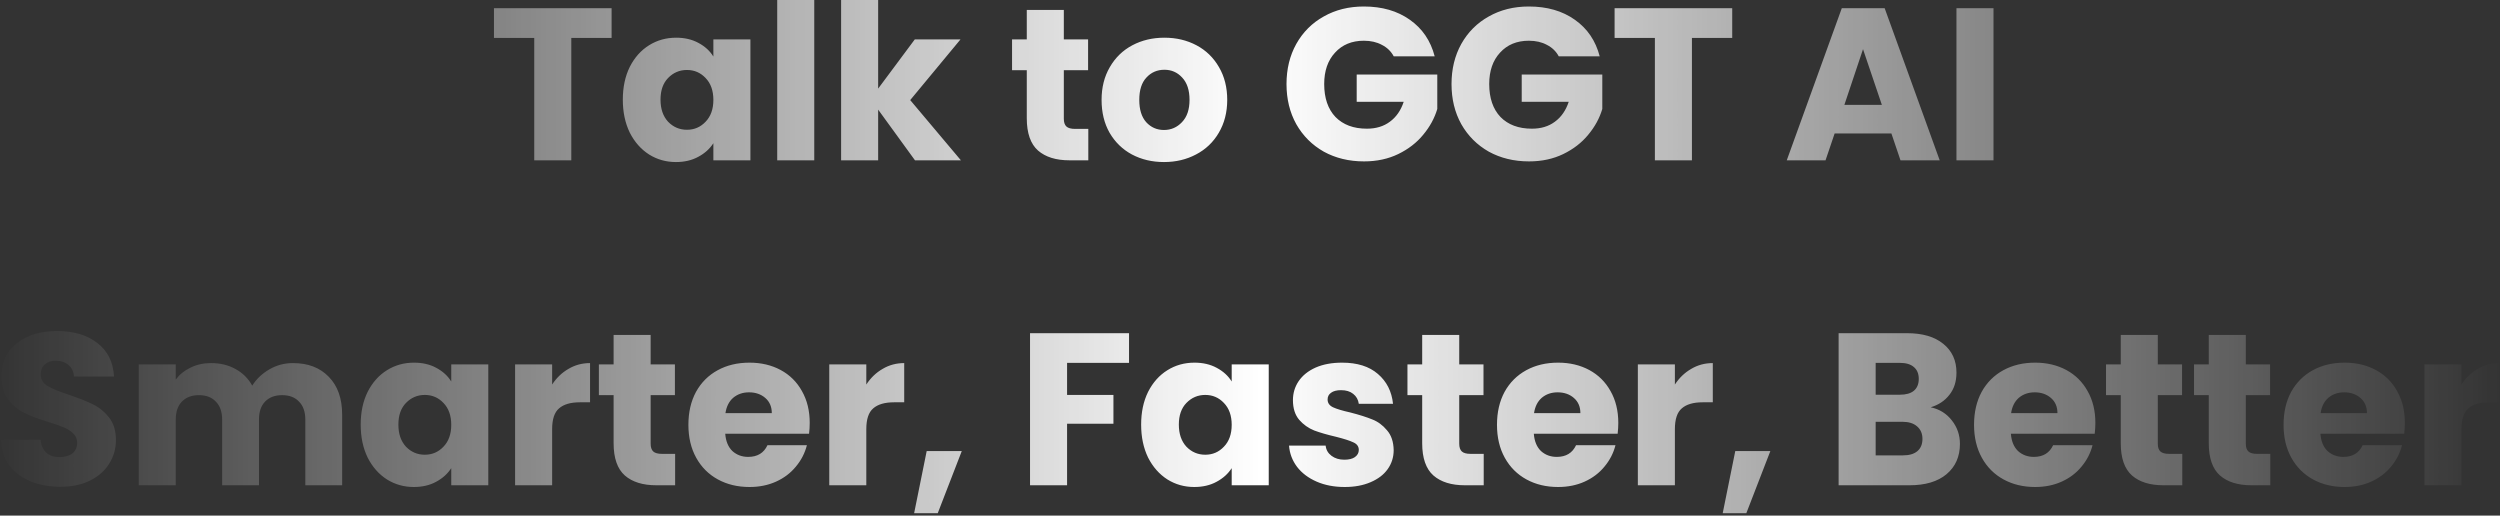<svg width="577" height="119" viewBox="0 0 577 119" fill="none" xmlns="http://www.w3.org/2000/svg">
<rect x="0" y="0" width="577" height="119" fill="#333333" stroke="none"/>
<path d="M141.155 1.9V8.75H131.855V37H123.305V8.75H114.005V1.9H141.155ZM143.746 23C143.746 20.133 144.279 17.617 145.346 15.45C146.446 13.283 147.929 11.617 149.796 10.45C151.662 9.283 153.746 8.7 156.046 8.7C158.012 8.7 159.729 9.1 161.196 9.9C162.696 10.7 163.846 11.75 164.646 13.05V9.1H173.196V37H164.646V33.05C163.812 34.35 162.646 35.4 161.146 36.2C159.679 37 157.962 37.4 155.996 37.4C153.729 37.4 151.662 36.817 149.796 35.65C147.929 34.45 146.446 32.767 145.346 30.6C144.279 28.4 143.746 25.867 143.746 23ZM164.646 23.05C164.646 20.917 164.046 19.233 162.846 18C161.679 16.767 160.246 16.15 158.546 16.15C156.846 16.15 155.396 16.767 154.196 18C153.029 19.2 152.446 20.867 152.446 23C152.446 25.133 153.029 26.833 154.196 28.1C155.396 29.333 156.846 29.95 158.546 29.95C160.246 29.95 161.679 29.333 162.846 28.1C164.046 26.867 164.646 25.183 164.646 23.05ZM187.931 -4.76837e-07V37H179.381V-4.76837e-07H187.931ZM211.177 37L202.677 25.3V37H194.127V-4.76837e-07H202.677V20.45L211.127 9.1H221.677L210.077 23.1L221.777 37H211.177ZM251.181 29.75V37H246.831C243.731 37 241.315 36.25 239.581 34.75C237.848 33.217 236.981 30.733 236.981 27.3V16.2H233.581V9.1H236.981V2.3H245.531V9.1H251.131V16.2H245.531V27.4C245.531 28.233 245.731 28.833 246.131 29.2C246.531 29.567 247.198 29.75 248.131 29.75H251.181ZM268.644 37.4C265.91 37.4 263.444 36.817 261.244 35.65C259.077 34.483 257.36 32.817 256.094 30.65C254.86 28.483 254.244 25.95 254.244 23.05C254.244 20.183 254.877 17.667 256.144 15.5C257.41 13.3 259.144 11.617 261.344 10.45C263.544 9.283 266.01 8.7 268.744 8.7C271.477 8.7 273.944 9.283 276.144 10.45C278.344 11.617 280.077 13.3 281.344 15.5C282.61 17.667 283.244 20.183 283.244 23.05C283.244 25.917 282.594 28.45 281.294 30.65C280.027 32.817 278.277 34.483 276.044 35.65C273.844 36.817 271.377 37.4 268.644 37.4ZM268.644 30C270.277 30 271.66 29.4 272.794 28.2C273.96 27 274.544 25.283 274.544 23.05C274.544 20.817 273.977 19.1 272.844 17.9C271.744 16.7 270.377 16.1 268.744 16.1C267.077 16.1 265.694 16.7 264.594 17.9C263.494 19.067 262.944 20.783 262.944 23.05C262.944 25.283 263.477 27 264.544 28.2C265.644 29.4 267.01 30 268.644 30ZM321.675 13C321.042 11.833 320.125 10.95 318.925 10.35C317.759 9.717 316.375 9.4 314.775 9.4C312.009 9.4 309.792 10.317 308.125 12.15C306.459 13.95 305.625 16.367 305.625 19.4C305.625 22.633 306.492 25.167 308.225 27C309.992 28.8 312.409 29.7 315.475 29.7C317.575 29.7 319.342 29.167 320.775 28.1C322.242 27.033 323.309 25.5 323.975 23.5H313.125V17.2H331.725V25.15C331.092 27.283 330.009 29.267 328.475 31.1C326.975 32.933 325.059 34.417 322.725 35.55C320.392 36.683 317.759 37.25 314.825 37.25C311.359 37.25 308.259 36.5 305.525 35C302.825 33.467 300.709 31.35 299.175 28.65C297.675 25.95 296.925 22.867 296.925 19.4C296.925 15.933 297.675 12.85 299.175 10.15C300.709 7.417 302.825 5.3 305.525 3.8C308.225 2.267 311.309 1.5 314.775 1.5C318.975 1.5 322.509 2.517 325.375 4.55C328.275 6.583 330.192 9.4 331.125 13H321.675ZM359.761 13C359.128 11.833 358.211 10.95 357.011 10.35C355.845 9.717 354.461 9.4 352.861 9.4C350.095 9.4 347.878 10.317 346.211 12.15C344.545 13.95 343.711 16.367 343.711 19.4C343.711 22.633 344.578 25.167 346.311 27C348.078 28.8 350.495 29.7 353.561 29.7C355.661 29.7 357.428 29.167 358.861 28.1C360.328 27.033 361.395 25.5 362.061 23.5H351.211V17.2H369.811V25.15C369.178 27.283 368.095 29.267 366.561 31.1C365.061 32.933 363.145 34.417 360.811 35.55C358.478 36.683 355.845 37.25 352.911 37.25C349.445 37.25 346.345 36.5 343.611 35C340.911 33.467 338.795 31.35 337.261 28.65C335.761 25.95 335.011 22.867 335.011 19.4C335.011 15.933 335.761 12.85 337.261 10.15C338.795 7.417 340.911 5.3 343.611 3.8C346.311 2.267 349.395 1.5 352.861 1.5C357.061 1.5 360.595 2.517 363.461 4.55C366.361 6.583 368.278 9.4 369.211 13H359.761ZM399.797 1.9V8.75H390.497V37H381.947V8.75H372.647V1.9H399.797ZM436.534 30.8H423.434L421.334 37H412.384L425.084 1.9H434.984L447.684 37H438.634L436.534 30.8ZM434.334 24.2L429.984 11.35L425.684 24.2H434.334ZM460.099 1.9V37H451.549V1.9H460.099ZM13.956 112.35C11.39 112.35 9.09 111.933 7.056 111.1C5.023 110.267 3.39 109.033 2.156 107.4C0.956 105.767 0.323 103.8 0.256 101.5H9.356C9.49 102.8 9.94 103.8 10.706 104.5C11.473 105.167 12.473 105.5 13.706 105.5C14.973 105.5 15.973 105.217 16.706 104.65C17.44 104.05 17.806 103.233 17.806 102.2C17.806 101.333 17.506 100.617 16.906 100.05C16.34 99.483 15.623 99.017 14.756 98.65C13.923 98.283 12.723 97.867 11.156 97.4C8.89 96.7 7.04 96 5.606 95.3C4.173 94.6 2.94 93.567 1.906 92.2C0.873 90.833 0.356 89.05 0.356 86.85C0.356 83.583 1.54 81.033 3.906 79.2C6.273 77.333 9.356 76.4 13.156 76.4C17.023 76.4 20.14 77.333 22.506 79.2C24.873 81.033 26.14 83.6 26.306 86.9H17.056C16.99 85.767 16.573 84.883 15.806 84.25C15.04 83.583 14.056 83.25 12.856 83.25C11.823 83.25 10.99 83.533 10.356 84.1C9.723 84.633 9.406 85.417 9.406 86.45C9.406 87.583 9.94 88.467 11.006 89.1C12.073 89.733 13.74 90.417 16.006 91.15C18.273 91.917 20.106 92.65 21.506 93.35C22.94 94.05 24.173 95.067 25.206 96.4C26.24 97.733 26.756 99.45 26.756 101.55C26.756 103.55 26.24 105.367 25.206 107C24.206 108.633 22.74 109.933 20.806 110.9C18.873 111.867 16.59 112.35 13.956 112.35ZM67.618 83.8C71.085 83.8 73.835 84.85 75.868 86.95C77.935 89.05 78.968 91.967 78.968 95.7V112H70.468V96.85C70.468 95.05 69.985 93.667 69.018 92.7C68.085 91.7 66.785 91.2 65.118 91.2C63.451 91.2 62.135 91.7 61.168 92.7C60.235 93.667 59.768 95.05 59.768 96.85V112H51.268V96.85C51.268 95.05 50.785 93.667 49.818 92.7C48.885 91.7 47.585 91.2 45.918 91.2C44.251 91.2 42.935 91.7 41.968 92.7C41.035 93.667 40.568 95.05 40.568 96.85V112H32.018V84.1H40.568V87.6C41.435 86.433 42.568 85.517 43.968 84.85C45.368 84.15 46.951 83.8 48.718 83.8C50.818 83.8 52.685 84.25 54.318 85.15C55.985 86.05 57.285 87.333 58.218 89C59.185 87.467 60.501 86.217 62.168 85.25C63.835 84.283 65.651 83.8 67.618 83.8ZM83.248 98C83.248 95.133 83.781 92.617 84.848 90.45C85.948 88.283 87.431 86.617 89.298 85.45C91.164 84.283 93.248 83.7 95.548 83.7C97.514 83.7 99.231 84.1 100.698 84.9C102.198 85.7 103.348 86.75 104.148 88.05V84.1H112.698V112H104.148V108.05C103.314 109.35 102.148 110.4 100.648 111.2C99.181 112 97.464 112.4 95.498 112.4C93.231 112.4 91.164 111.817 89.298 110.65C87.431 109.45 85.948 107.767 84.848 105.6C83.781 103.4 83.248 100.867 83.248 98ZM104.148 98.05C104.148 95.917 103.548 94.233 102.348 93C101.181 91.767 99.748 91.15 98.048 91.15C96.348 91.15 94.898 91.767 93.698 93C92.531 94.2 91.948 95.867 91.948 98C91.948 100.133 92.531 101.833 93.698 103.1C94.898 104.333 96.348 104.95 98.048 104.95C99.748 104.95 101.181 104.333 102.348 103.1C103.548 101.867 104.148 100.183 104.148 98.05ZM127.433 88.75C128.433 87.217 129.683 86.017 131.183 85.15C132.683 84.25 134.35 83.8 136.183 83.8V92.85H133.833C131.7 92.85 130.1 93.317 129.033 94.25C127.967 95.15 127.433 96.75 127.433 99.05V112H118.883V84.1H127.433V88.75ZM155.82 104.75V112H151.47C148.37 112 145.953 111.25 144.22 109.75C142.487 108.217 141.62 105.733 141.62 102.3V91.2H138.22V84.1H141.62V77.3H150.17V84.1H155.77V91.2H150.17V102.4C150.17 103.233 150.37 103.833 150.77 104.2C151.17 104.567 151.837 104.75 152.77 104.75H155.82ZM186.882 97.6C186.882 98.4 186.832 99.233 186.732 100.1H167.382C167.516 101.833 168.066 103.167 169.032 104.1C170.032 105 171.249 105.45 172.682 105.45C174.816 105.45 176.299 104.55 177.132 102.75H186.232C185.766 104.583 184.916 106.233 183.682 107.7C182.482 109.167 180.966 110.317 179.132 111.15C177.299 111.983 175.249 112.4 172.982 112.4C170.249 112.4 167.816 111.817 165.682 110.65C163.549 109.483 161.882 107.817 160.682 105.65C159.482 103.483 158.882 100.95 158.882 98.05C158.882 95.15 159.466 92.617 160.632 90.45C161.832 88.283 163.499 86.617 165.632 85.45C167.766 84.283 170.216 83.7 172.982 83.7C175.682 83.7 178.082 84.267 180.182 85.4C182.282 86.533 183.916 88.15 185.082 90.25C186.282 92.35 186.882 94.8 186.882 97.6ZM178.132 95.35C178.132 93.883 177.632 92.717 176.632 91.85C175.632 90.983 174.382 90.55 172.882 90.55C171.449 90.55 170.232 90.967 169.232 91.8C168.266 92.633 167.666 93.817 167.432 95.35H178.132ZM199.943 88.75C200.943 87.217 202.193 86.017 203.693 85.15C205.193 84.25 206.86 83.8 208.693 83.8V92.85H206.343C204.21 92.85 202.61 93.317 201.543 94.25C200.476 95.15 199.943 96.75 199.943 99.05V112H191.393V84.1H199.943V88.75ZM221.98 104.1L216.43 118.45H210.98L213.88 104.1H221.98ZM260.581 76.9V83.75H246.281V91.15H256.981V97.8H246.281V112H237.731V76.9H260.581ZM263.375 98C263.375 95.133 263.908 92.617 264.975 90.45C266.075 88.283 267.558 86.617 269.425 85.45C271.291 84.283 273.375 83.7 275.675 83.7C277.641 83.7 279.358 84.1 280.825 84.9C282.325 85.7 283.475 86.75 284.275 88.05V84.1H292.825V112H284.275V108.05C283.441 109.35 282.275 110.4 280.775 111.2C279.308 112 277.591 112.4 275.625 112.4C273.358 112.4 271.291 111.817 269.425 110.65C267.558 109.45 266.075 107.767 264.975 105.6C263.908 103.4 263.375 100.867 263.375 98ZM284.275 98.05C284.275 95.917 283.675 94.233 282.475 93C281.308 91.767 279.875 91.15 278.175 91.15C276.475 91.15 275.025 91.767 273.825 93C272.658 94.2 272.075 95.867 272.075 98C272.075 100.133 272.658 101.833 273.825 103.1C275.025 104.333 276.475 104.95 278.175 104.95C279.875 104.95 281.308 104.333 282.475 103.1C283.675 101.867 284.275 100.183 284.275 98.05ZM310.36 112.4C307.927 112.4 305.76 111.983 303.86 111.15C301.96 110.317 300.46 109.183 299.36 107.75C298.26 106.283 297.643 104.65 297.51 102.85H305.96C306.06 103.817 306.51 104.6 307.31 105.2C308.11 105.8 309.093 106.1 310.26 106.1C311.327 106.1 312.143 105.9 312.71 105.5C313.31 105.067 313.61 104.517 313.61 103.85C313.61 103.05 313.193 102.467 312.36 102.1C311.527 101.7 310.177 101.267 308.31 100.8C306.31 100.333 304.643 99.85 303.31 99.35C301.977 98.817 300.827 98 299.86 96.9C298.893 95.767 298.41 94.25 298.41 92.35C298.41 90.75 298.843 89.3 299.71 88C300.61 86.667 301.91 85.617 303.61 84.85C305.343 84.083 307.393 83.7 309.76 83.7C313.26 83.7 316.01 84.567 318.01 86.3C320.043 88.033 321.21 90.333 321.51 93.2H313.61C313.477 92.233 313.043 91.467 312.31 90.9C311.61 90.333 310.677 90.05 309.51 90.05C308.51 90.05 307.743 90.25 307.21 90.65C306.677 91.017 306.41 91.533 306.41 92.2C306.41 93 306.827 93.6 307.66 94C308.527 94.4 309.86 94.8 311.66 95.2C313.727 95.733 315.41 96.267 316.71 96.8C318.01 97.3 319.143 98.133 320.11 99.3C321.11 100.433 321.627 101.967 321.66 103.9C321.66 105.533 321.193 107 320.26 108.3C319.36 109.567 318.043 110.567 316.31 111.3C314.61 112.033 312.627 112.4 310.36 112.4ZM342.441 104.75V112H338.091C334.991 112 332.574 111.25 330.841 109.75C329.108 108.217 328.241 105.733 328.241 102.3V91.2H324.841V84.1H328.241V77.3H336.791V84.1H342.391V91.2H336.791V102.4C336.791 103.233 336.991 103.833 337.391 104.2C337.791 104.567 338.458 104.75 339.391 104.75H342.441ZM373.504 97.6C373.504 98.4 373.454 99.233 373.354 100.1H354.004C354.137 101.833 354.687 103.167 355.654 104.1C356.654 105 357.87 105.45 359.304 105.45C361.437 105.45 362.92 104.55 363.754 102.75H372.854C372.387 104.583 371.537 106.233 370.304 107.7C369.104 109.167 367.587 110.317 365.754 111.15C363.92 111.983 361.87 112.4 359.604 112.4C356.87 112.4 354.437 111.817 352.304 110.65C350.17 109.483 348.504 107.817 347.304 105.65C346.104 103.483 345.504 100.95 345.504 98.05C345.504 95.15 346.087 92.617 347.254 90.45C348.454 88.283 350.12 86.617 352.254 85.45C354.387 84.283 356.837 83.7 359.604 83.7C362.304 83.7 364.704 84.267 366.804 85.4C368.904 86.533 370.537 88.15 371.704 90.25C372.904 92.35 373.504 94.8 373.504 97.6ZM364.754 95.35C364.754 93.883 364.254 92.717 363.254 91.85C362.254 90.983 361.004 90.55 359.504 90.55C358.07 90.55 356.854 90.967 355.854 91.8C354.887 92.633 354.287 93.817 354.054 95.35H364.754ZM386.564 88.75C387.564 87.217 388.814 86.017 390.314 85.15C391.814 84.25 393.481 83.8 395.314 83.8V92.85H392.964C390.831 92.85 389.231 93.317 388.164 94.25C387.097 95.15 386.564 96.75 386.564 99.05V112H378.014V84.1H386.564V88.75ZM408.601 104.1L403.051 118.45H397.601L400.501 104.1H408.601ZM445.602 94C447.635 94.433 449.269 95.45 450.502 97.05C451.735 98.617 452.352 100.417 452.352 102.45C452.352 105.383 451.319 107.717 449.252 109.45C447.219 111.15 444.369 112 440.702 112H424.352V76.9H440.152C443.719 76.9 446.502 77.717 448.502 79.35C450.535 80.983 451.552 83.2 451.552 86C451.552 88.067 451.002 89.783 449.902 91.15C448.835 92.517 447.402 93.467 445.602 94ZM432.902 91.1H438.502C439.902 91.1 440.969 90.8 441.702 90.2C442.469 89.567 442.852 88.65 442.852 87.45C442.852 86.25 442.469 85.333 441.702 84.7C440.969 84.067 439.902 83.75 438.502 83.75H432.902V91.1ZM439.202 105.1C440.635 105.1 441.735 104.783 442.502 104.15C443.302 103.483 443.702 102.533 443.702 101.3C443.702 100.067 443.285 99.1 442.452 98.4C441.652 97.7 440.535 97.35 439.102 97.35H432.902V105.1H439.202ZM483.611 97.6C483.611 98.4 483.561 99.233 483.461 100.1H464.111C464.244 101.833 464.794 103.167 465.761 104.1C466.761 105 467.978 105.45 469.411 105.45C471.544 105.45 473.028 104.55 473.861 102.75H482.961C482.494 104.583 481.644 106.233 480.411 107.7C479.211 109.167 477.694 110.317 475.861 111.15C474.028 111.983 471.978 112.4 469.711 112.4C466.978 112.4 464.544 111.817 462.411 110.65C460.278 109.483 458.611 107.817 457.411 105.65C456.211 103.483 455.611 100.95 455.611 98.05C455.611 95.15 456.194 92.617 457.361 90.45C458.561 88.283 460.228 86.617 462.361 85.45C464.494 84.283 466.944 83.7 469.711 83.7C472.411 83.7 474.811 84.267 476.911 85.4C479.011 86.533 480.644 88.15 481.811 90.25C483.011 92.35 483.611 94.8 483.611 97.6ZM474.861 95.35C474.861 93.883 474.361 92.717 473.361 91.85C472.361 90.983 471.111 90.55 469.611 90.55C468.178 90.55 466.961 90.967 465.961 91.8C464.994 92.633 464.394 93.817 464.161 95.35H474.861ZM503.671 104.75V112H499.321C496.221 112 493.805 111.25 492.071 109.75C490.338 108.217 489.471 105.733 489.471 102.3V91.2H486.071V84.1H489.471V77.3H498.021V84.1H503.621V91.2H498.021V102.4C498.021 103.233 498.221 103.833 498.621 104.2C499.021 104.567 499.688 104.75 500.621 104.75H503.671ZM523.984 104.75V112H519.634C516.534 112 514.117 111.25 512.384 109.75C510.651 108.217 509.784 105.733 509.784 102.3V91.2H506.384V84.1H509.784V77.3H518.334V84.1H523.934V91.2H518.334V102.4C518.334 103.233 518.534 103.833 518.934 104.2C519.334 104.567 520.001 104.75 520.934 104.75H523.984ZM555.046 97.6C555.046 98.4 554.996 99.233 554.896 100.1H535.546C535.68 101.833 536.23 103.167 537.196 104.1C538.196 105 539.413 105.45 540.846 105.45C542.98 105.45 544.463 104.55 545.296 102.75H554.396C553.93 104.583 553.08 106.233 551.846 107.7C550.646 109.167 549.13 110.317 547.296 111.15C545.463 111.983 543.413 112.4 541.146 112.4C538.413 112.4 535.98 111.817 533.846 110.65C531.713 109.483 530.046 107.817 528.846 105.65C527.646 103.483 527.046 100.95 527.046 98.05C527.046 95.15 527.63 92.617 528.796 90.45C529.996 88.283 531.663 86.617 533.796 85.45C535.93 84.283 538.38 83.7 541.146 83.7C543.846 83.7 546.246 84.267 548.346 85.4C550.446 86.533 552.08 88.15 553.246 90.25C554.446 92.35 555.046 94.8 555.046 97.6ZM546.296 95.35C546.296 93.883 545.796 92.717 544.796 91.85C543.796 90.983 542.546 90.55 541.046 90.55C539.613 90.55 538.396 90.967 537.396 91.8C536.43 92.633 535.83 93.817 535.596 95.35H546.296ZM568.107 88.75C569.107 87.217 570.357 86.017 571.857 85.15C573.357 84.25 575.024 83.8 576.857 83.8V92.85H574.507C572.374 92.85 570.774 93.317 569.707 94.25C568.64 95.15 568.107 96.75 568.107 99.05V112H559.557V84.1H568.107V88.75Z" fill="url(#paint0_linear_1_61)"/>
<defs>
<linearGradient id="paint0_linear_1_61" x1="-2" y1="57" x2="578" y2="57" gradientUnits="userSpaceOnUse">
<stop stop-color="white" stop-opacity="0"/>
<stop offset="0.505" stop-color="white"/>
<stop offset="1" stop-color="white" stop-opacity="0"/>
</linearGradient>
</defs>
</svg>

